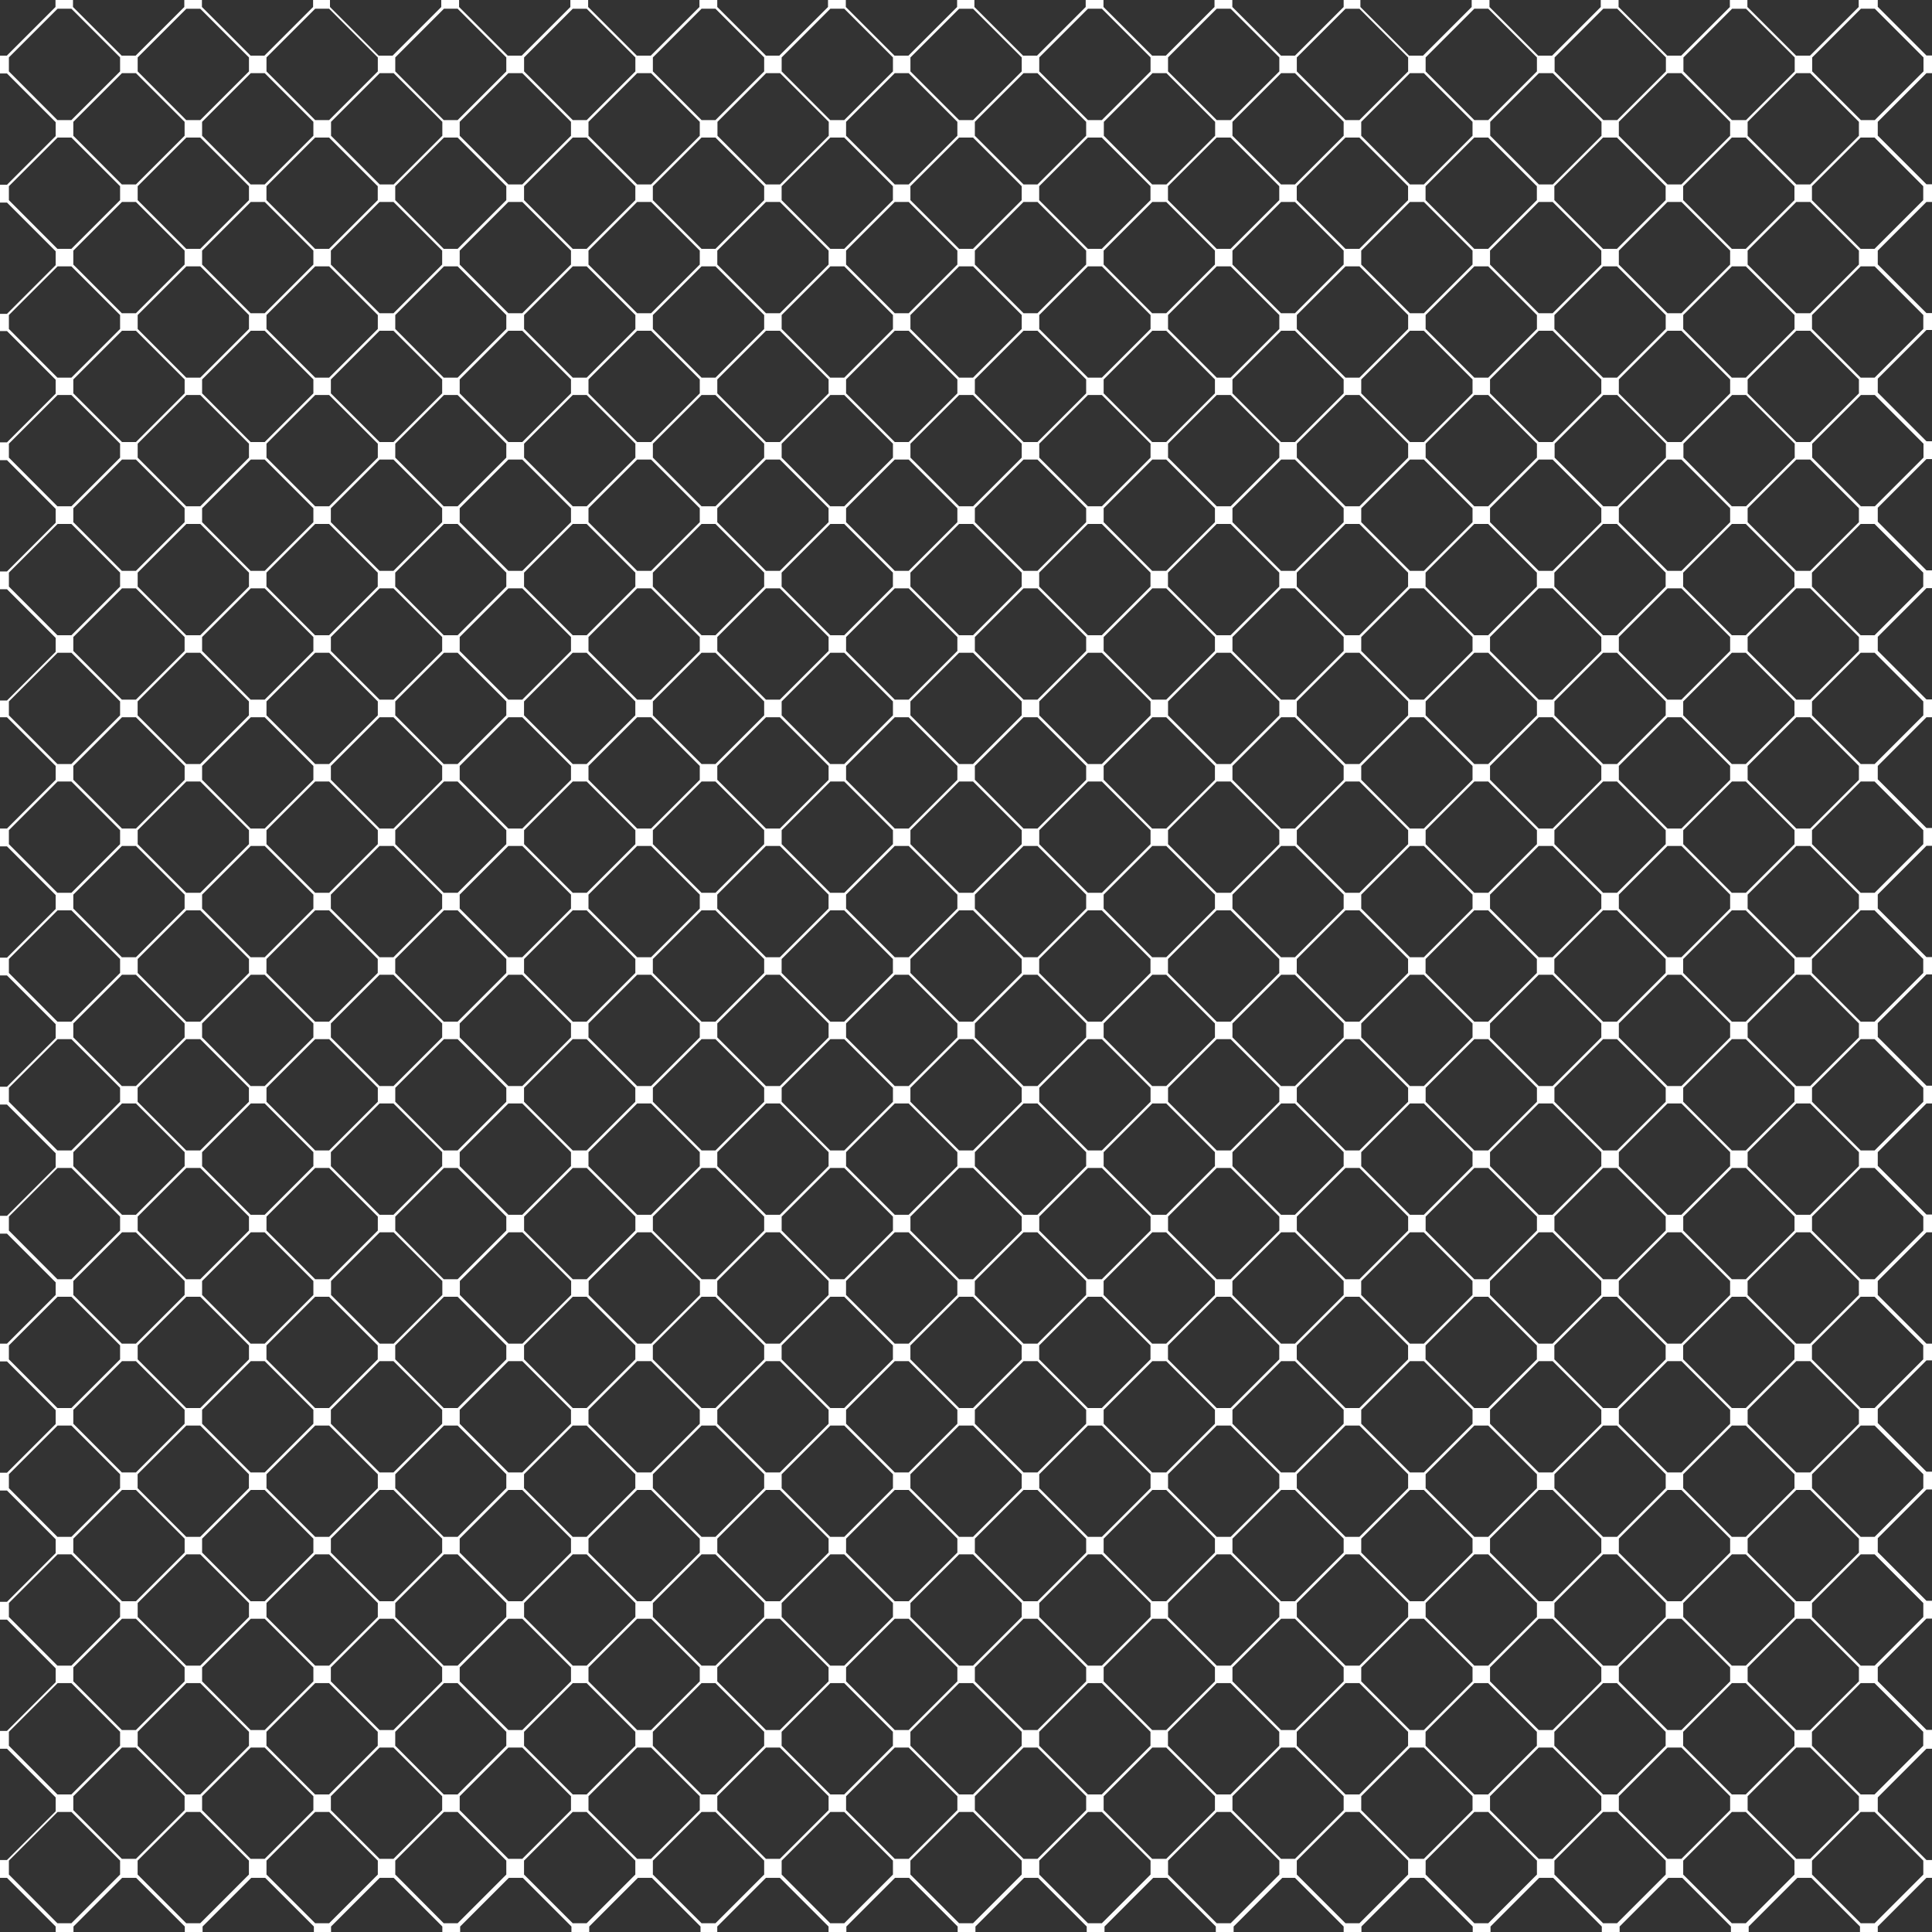 <svg id="Vrstva_1" data-name="Vrstva 1" xmlns="http://www.w3.org/2000/svg" viewBox="0 0 595.28 595.28"><rect x="0" y="0" width="595.28" height="595.28" fill="#333333" stroke="none"/><defs><style>.cls-1{fill:#FFFFFF;}</style></defs><title>pattern-bie</title><path class="cls-1" d="M2.74,577.58v-4.29l15-15H22l15,15v4.29l-15,15H17.69Zm79.37,0v-4.29l15-15h4.3l15,15v4.29l-15,15h-4.3Zm39.68,0v-4.29l15-15H141l15,15v4.29l-15,15h-4.29Zm79.37,0v-4.29l15-15h4.29l15,15v4.29l-15,15h-4.29Zm39.68,0v-4.29l15-15h4.29l15,15v4.29l-15,15H255.8Zm79.37,0v-4.29l15-15h4.29l15,15v4.29l-15,15h-4.29Zm39.68,0v-4.29l15-15h4.29l15,15v4.29l-15,15h-4.29Zm79.37,0v-4.29l15-15h4.29l15,15v4.29l-15,15h-4.29Zm39.68,0v-4.29l15-15h4.29l15,15v4.29l-15,15h-4.29Zm79.37,0v-4.29l15-15h4.29l15,15v4.29l-15,15h-4.29Zm-515.91,0v-4.29l15-15h4.29l15,15v4.29l-15,15H57.38Zm119.06,0v-4.29l15-15h4.29l15,15v4.29l-15,15h-4.29Zm119.05,0v-4.29l15-15h4.29l15,15v4.29l-15,15h-4.29Zm119.05,0v-4.29l15-15h4.3l15,15v4.29l-15,15h-4.3Zm119.06,0v-4.29l15-15h4.29l15,15v4.29l-15,15H533.6ZM22.59,557.74v-4.29l15-15h4.29l15,15v4.29l-15,15H37.54Zm39.68,0v-4.29l15-15h4.29l15,15v4.29l-15,15H77.22Zm39.68,0v-4.29l15-15h4.29l15,15v4.29l-15,15h-4.29Zm39.69,0v-4.29l15-15h4.29l15,15v4.29l-15,15h-4.29Zm39.68,0v-4.29l15-15h4.29l15,15v4.29l-15,15h-4.29Zm39.69,0v-4.29l15-15h4.29l15,15v4.29l-15,15H236Zm39.68,0v-4.29l15-15h4.29l15,15v4.29l-15,15h-4.29Zm39.68,0v-4.29l15-15h4.29l15,15v4.29l-15,15h-4.29Zm39.68,0v-4.29l15-15h4.29l15,15v4.29l-15,15H355Zm39.69,0v-4.29l15-15H399l15,15v4.29l-15,15H394.7Zm39.68,0v-4.29l15-15h4.29l15,15v4.29l-15,15h-4.29Zm39.68,0v-4.29l15-15h4.29l15,15v4.29l-15,15h-4.29Zm39.69,0v-4.29l15-15h4.29l15,15v4.29l-15,15h-4.29Zm39.68,0v-4.29l15-15h4.29l15,15v4.29l-15,15h-4.29ZM2.74,537.89V533.6l15-15H22l15,15v4.29l-15,15H17.69Zm39.68,0V533.6l15-15h4.29l15,15v4.29l-15,15H57.38Zm39.68,0V533.6l15-15h4.29l15,15v4.29l-15,15H97.07Zm39.68,0V533.6l15-15H141l15,15v4.29l-15,15h-4.29Zm39.69,0V533.6l15-15h4.29l15,15v4.29l-15,15h-4.29Zm39.68,0V533.6l15-15h4.3l15,15v4.29l-15,15h-4.3Zm39.68,0V533.6l15-15h4.29l15,15v4.29l-15,15h-4.29Zm39.68,0V533.6l15-15h4.29l15,15v4.29l-15,15h-4.29Zm39.68,0V533.6l15-15h4.29l15,15v4.29l-15,15h-4.29Zm39.68,0V533.6l15-15h4.29l15,15v4.29l-15,15h-4.29Zm39.68,0V533.6l15-15h4.3l15,15v4.29l-15,15h-4.3Zm39.69,0V533.6l15-15h4.29l15,15v4.29l-15,15h-4.29Zm39.68,0V533.6l15-15h4.29l15,15v4.29l-15,15h-4.29Zm39.69,0V533.6l15-15h4.29l15,15v4.29l-15,15H533.6Zm39.68,0V533.6l15-15h4.29l15,15v4.29l-15,15h-4.29ZM22.59,518.05v-4.29l15-15h4.29l15,15v4.29l-15,15H37.54Zm39.68,0v-4.29l15-15h4.29l15,15v4.29l-15,15H77.22Zm79.37,0v-4.29l15-15h4.29l15,15v4.29l-15,15h-4.29Zm39.68,0v-4.29l15-15h4.29l15,15v4.29l-15,15h-4.29Zm79.37,0v-4.29l15-15h4.29l15,15v4.29l-15,15h-4.29Zm39.68,0v-4.29l15-15h4.29l15,15v4.29l-15,15h-4.29Zm79.37,0v-4.29l15-15H399l15,15v4.29l-15,15H394.7Zm39.68,0v-4.29l15-15h4.29l15,15v4.29l-15,15h-4.29Zm79.37,0v-4.29l15-15h4.29l15,15v4.29l-15,15h-4.29Zm39.68,0v-4.29l15-15h4.29l15,15v4.29l-15,15h-4.29Zm-436.53,0v-4.29l15-15h4.29l15,15v4.29l-15,15h-4.29Zm119.06,0v-4.29l15-15h4.29l15,15v4.29l-15,15H236Zm119.05,0v-4.29l15-15h4.29l15,15v4.29l-15,15H355Zm119.05,0v-4.29l15-15h4.29l15,15v4.29l-15,15h-4.29ZM2.74,498.21v-4.29l15-15H22l15,15v4.29l-15,15H17.69Zm39.68,0v-4.29l15-15h4.29l15,15v4.29l-15,15H57.38Zm39.69,0v-4.29l15-15h4.3l15,15v4.29l-15,15h-4.3Zm39.68,0v-4.29l15-15H141l15,15v4.29l-15,15h-4.29Zm39.69,0v-4.29l15-15h4.29l15,15v4.29l-15,15h-4.29Zm39.68,0v-4.29l15-15h4.29l15,15v4.29l-15,15h-4.29Zm39.68,0v-4.29l15-15h4.29l15,15v4.29l-15,15H255.8Zm39.68,0v-4.29l15-15h4.29l15,15v4.29l-15,15h-4.29Zm39.69,0v-4.29l15-15h4.29l15,15v4.29l-15,15h-4.29Zm39.68,0v-4.29l15-15h4.29l15,15v4.29l-15,15h-4.29Zm39.68,0v-4.29l15-15h4.3l15,15v4.29l-15,15h-4.3Zm39.69,0v-4.29l15-15h4.29l15,15v4.29l-15,15h-4.29Zm39.68,0v-4.29l15-15h4.29l15,15v4.29l-15,15h-4.29Zm39.69,0v-4.29l15-15h4.29l15,15v4.29l-15,15H533.6Zm39.68,0v-4.29l15-15h4.29l15,15v4.29l-15,15h-4.29ZM22.59,478.37v-4.29l15-15h4.3l15,15v4.29l-15,15h-4.3Zm39.68,0v-4.29l15-15h4.29l15,15v4.29l-15,15H77.22Zm39.68,0v-4.29l15-15h4.29l15,15v4.29l-15,15h-4.29Zm39.69,0v-4.29l15-15h4.29l15,15v4.29l-15,15h-4.29Zm39.68,0v-4.29l15-15h4.29l15,15v4.29l-15,15h-4.29Zm39.69,0v-4.29l15-15h4.29l15,15v4.29l-15,15H236Zm39.68,0v-4.29l15-15h4.29l15,15v4.29l-15,15h-4.29Zm39.68,0v-4.29l15-15h4.29l15,15v4.29l-15,15h-4.29Zm39.68,0v-4.29l15-15h4.29l15,15v4.29l-15,15H355Zm39.69,0v-4.29l15-15H399l15,15v4.29l-15,15H394.7Zm39.68,0v-4.29l15-15h4.29l15,15v4.29l-15,15h-4.29Zm39.68,0v-4.29l15-15h4.29l15,15v4.29l-15,15h-4.29Zm39.69,0v-4.29l15-15h4.29l15,15v4.29l-15,15h-4.29Zm39.68,0v-4.29l15-15h4.29l15,15v4.29l-15,15h-4.29ZM2.74,458.53v-4.29l15-15H22l15,15v4.29l-15,15H17.69Zm79.37,0v-4.29l15-15h4.3l15,15v4.29l-15,15h-4.3Zm39.68,0v-4.29l15-15H141l15,15v4.29l-15,15h-4.29Zm79.37,0v-4.29l15-15h4.29l15,15v4.29l-15,15h-4.29Zm39.68,0v-4.29l15-15h4.29l15,15v4.29l-15,15H255.8Zm79.37,0v-4.29l15-15h4.29l15,15v4.29l-15,15h-4.29Zm39.68,0v-4.29l15-15h4.29l15,15v4.29l-15,15h-4.29Zm79.37,0v-4.29l15-15h4.29l15,15v4.29l-15,15h-4.29Zm39.68,0v-4.29l15-15h4.29l15,15v4.29l-15,15h-4.29Zm79.37,0v-4.29l15-15h4.29l15,15v4.29l-15,15h-4.29Zm-515.91,0v-4.29l15-15h4.29l15,15v4.29l-15,15H57.38Zm119.06,0v-4.29l15-15h4.29l15,15v4.29l-15,15h-4.29Zm119.05,0v-4.29l15-15h4.29l15,15v4.29l-15,15h-4.29Zm119.05,0v-4.29l15-15h4.3l15,15v4.29l-15,15h-4.3Zm119.06,0v-4.29l15-15h4.29l15,15v4.29l-15,15H533.6ZM22.59,438.68v-4.29l15-15h4.29l15,15v4.29l-15,15H37.54Zm39.68,0v-4.29l15-15h4.29l15,15v4.29l-15,15H77.22Zm39.68,0v-4.29l15-15h4.29l15,15v4.29l-15,15h-4.29Zm39.69,0v-4.29l15-15h4.29l15,15v4.29l-15,15h-4.29Zm39.68,0v-4.29l15-15h4.29l15,15v4.29l-15,15h-4.29Zm39.69,0v-4.29l15-15h4.29l15,15v4.29l-15,15H236Zm39.68,0v-4.29l15-15h4.29l15,15v4.29l-15,15h-4.29Zm39.68,0v-4.29l15-15h4.29l15,15v4.29l-15,15h-4.29Zm39.68,0v-4.29l15-15h4.29l15,15v4.29l-15,15H355Zm39.69,0v-4.29l15-15H399l15,15v4.29l-15,15H394.7Zm39.68,0v-4.29l15-15h4.29l15,15v4.29l-15,15h-4.29Zm39.68,0v-4.29l15-15h4.29l15,15v4.29l-15,15h-4.29Zm39.69,0v-4.29l15-15h4.29l15,15v4.29l-15,15h-4.29Zm39.68,0v-4.29l15-15h4.29l15,15v4.29l-15,15h-4.29ZM2.74,418.84v-4.29l15-15H22l15,15v4.29l-15,15H17.69Zm39.68,0v-4.29l15-15h4.29l15,15v4.29l-15,15H57.38Zm39.68,0v-4.29l15-15h4.29l15,15v4.29l-15,15H97.07Zm39.68,0v-4.29l15-15H141l15,15v4.29l-15,15h-4.29Zm39.69,0v-4.29l15-15h4.29l15,15v4.29l-15,15h-4.29Zm39.68,0v-4.29l15-15h4.3l15,15v4.29l-15,15h-4.3Zm39.68,0v-4.29l15-15h4.29l15,15v4.29l-15,15h-4.29Zm39.68,0v-4.29l15-15h4.29l15,15v4.29l-15,15h-4.29Zm39.68,0v-4.29l15-15h4.29l15,15v4.29l-15,15h-4.29Zm39.68,0v-4.29l15-15h4.29l15,15v4.29l-15,15h-4.29Zm39.68,0v-4.29l15-15h4.3l15,15v4.29l-15,15h-4.3Zm39.69,0v-4.29l15-15h4.29l15,15v4.29l-15,15h-4.29Zm39.68,0v-4.29l15-15h4.29l15,15v4.29l-15,15h-4.29Zm39.69,0v-4.29l15-15h4.29l15,15v4.29l-15,15H533.6Zm39.68,0v-4.29l15-15h4.29l15,15v4.29l-15,15h-4.29ZM22.59,399V394.7l15-15h4.29l15,15V399l-15,15H37.54Zm39.68,0V394.7l15-15h4.29l15,15V399l-15,15H77.22ZM102,399V394.7l15-15h4.29l15,15V399l-15,15h-4.29Zm39.69,0V394.7l15-15h4.29l15,15V399l-15,15h-4.29Zm39.68,0V394.7l15-15h4.29l15,15V399l-15,15h-4.29ZM221,399V394.7l15-15h4.29l15,15V399l-15,15H236Zm39.68,0V394.7l15-15h4.29l15,15V399l-15,15h-4.29Zm39.68,0V394.7l15-15h4.29l15,15V399l-15,15h-4.29Zm39.68,0V394.7l15-15h4.29l15,15V399l-15,15H355Zm39.69,0V394.7l15-15H399l15,15V399l-15,15H394.7Zm39.68,0V394.7l15-15h4.29l15,15V399l-15,15h-4.29Zm39.68,0V394.7l15-15h4.29l15,15V399l-15,15h-4.29Zm39.69,0V394.7l15-15h4.29l15,15V399l-15,15h-4.29Zm39.68,0V394.7l15-15h4.29l15,15V399l-15,15h-4.29ZM2.74,379.15v-4.29l15-15H22l15,15v4.29l-15,15H17.69Zm39.68,0v-4.29l15-15h4.29l15,15v4.29l-15,15H57.38Zm39.69,0v-4.29l15-15h4.3l15,15v4.29l-15,15h-4.3Zm39.68,0v-4.29l15-15H141l15,15v4.29l-15,15h-4.29Zm39.69,0v-4.29l15-15h4.29l15,15v4.29l-15,15h-4.29Zm39.68,0v-4.29l15-15h4.29l15,15v4.29l-15,15h-4.29Zm39.68,0v-4.29l15-15h4.29l15,15v4.29l-15,15H255.8Zm39.68,0v-4.29l15-15h4.29l15,15v4.29l-15,15h-4.29Zm39.69,0v-4.29l15-15h4.29l15,15v4.29l-15,15h-4.29Zm39.68,0v-4.29l15-15h4.29l15,15v4.29l-15,15h-4.29Zm39.68,0v-4.29l15-15h4.3l15,15v4.29l-15,15h-4.3Zm39.69,0v-4.29l15-15h4.29l15,15v4.29l-15,15h-4.29Zm39.68,0v-4.29l15-15h4.29l15,15v4.29l-15,15h-4.29Zm39.69,0v-4.29l15-15h4.29l15,15v4.29l-15,15H533.6Zm39.68,0v-4.29l15-15h4.29l15,15v4.29l-15,15h-4.29ZM22.59,359.31V355l15-15h4.3l15,15v4.29l-15,15h-4.3Zm39.68,0V355l15-15h4.29l15,15v4.29l-15,15H77.22Zm39.68,0V355l15-15h4.29l15,15v4.29l-15,15h-4.29Zm39.69,0V355l15-15h4.29l15,15v4.29l-15,15h-4.29Zm39.68,0V355l15-15h4.29l15,15v4.29l-15,15h-4.29Zm39.69,0V355l15-15h4.29l15,15v4.29l-15,15H236Zm39.68,0V355l15-15h4.29l15,15v4.29l-15,15h-4.29Zm39.68,0V355l15-15h4.29l15,15v4.29l-15,15h-4.29Zm39.68,0V355l15-15h4.29l15,15v4.29l-15,15H355Zm39.69,0V355l15-15H399l15,15v4.29l-15,15H394.7Zm39.68,0V355l15-15h4.29l15,15v4.29l-15,15h-4.29Zm39.68,0V355l15-15h4.29l15,15v4.29l-15,15h-4.29Zm39.69,0V355l15-15h4.29l15,15v4.29l-15,15h-4.29Zm39.68,0V355l15-15h4.29l15,15v4.29l-15,15h-4.29ZM2.74,339.47v-4.29l15-15H22l15,15v4.29l-15,15H17.69Zm79.37,0v-4.29l15-15h4.3l15,15v4.29l-15,15h-4.3Zm39.68,0v-4.29l15-15H141l15,15v4.29l-15,15h-4.29Zm79.37,0v-4.29l15-15h4.29l15,15v4.29l-15,15h-4.29Zm39.68,0v-4.29l15-15h4.29l15,15v4.29l-15,15H255.8Zm79.37,0v-4.29l15-15h4.29l15,15v4.29l-15,15h-4.29Zm39.68,0v-4.29l15-15h4.29l15,15v4.29l-15,15h-4.29Zm79.37,0v-4.29l15-15h4.29l15,15v4.29l-15,15h-4.29Zm39.68,0v-4.29l15-15h4.29l15,15v4.29l-15,15h-4.29Zm79.37,0v-4.29l15-15h4.29l15,15v4.29l-15,15h-4.29Zm-515.91,0v-4.29l15-15h4.29l15,15v4.29l-15,15H57.38Zm119.06,0v-4.29l15-15h4.29l15,15v4.29l-15,15h-4.29Zm119.05,0v-4.29l15-15h4.29l15,15v4.29l-15,15h-4.29Zm119.05,0v-4.29l15-15h4.3l15,15v4.29l-15,15h-4.3Zm119.06,0v-4.29l15-15h4.29l15,15v4.29l-15,15H533.6ZM22.59,319.63v-4.29l15-15h4.29l15,15v4.29l-15,15H37.54Zm39.68,0v-4.29l15-15h4.29l15,15v4.29l-15,15H77.22Zm39.68,0v-4.29l15-15h4.29l15,15v4.29l-15,15h-4.29Zm39.69,0v-4.29l15-15h4.29l15,15v4.29l-15,15h-4.29Zm39.68,0v-4.29l15-15h4.29l15,15v4.29l-15,15h-4.29Zm39.69,0v-4.29l15-15h4.29l15,15v4.29l-15,15H236Zm39.68,0v-4.29l15-15h4.29l15,15v4.29l-15,15h-4.29Zm39.68,0v-4.29l15-15h4.29l15,15v4.29l-15,15h-4.29Zm39.68,0v-4.29l15-15h4.29l15,15v4.29l-15,15H355Zm39.69,0v-4.29l15-15H399l15,15v4.29l-15,15H394.7Zm39.68,0v-4.29l15-15h4.29l15,15v4.29l-15,15h-4.29Zm39.68,0v-4.29l15-15h4.29l15,15v4.29l-15,15h-4.29Zm39.69,0v-4.29l15-15h4.29l15,15v4.29l-15,15h-4.29Zm39.68,0v-4.29l15-15h4.29l15,15v4.29l-15,15h-4.29ZM2.74,299.78v-4.29l15-15H22l15,15v4.29l-15,15H17.69Zm39.68,0v-4.29l15-15h4.29l15,15v4.29l-15,15H57.38Zm39.68,0v-4.29l15-15h4.29l15,15v4.29l-15,15H97.07Zm39.68,0v-4.29l15-15H141l15,15v4.29l-15,15h-4.29Zm39.69,0v-4.29l15-15h4.29l15,15v4.29l-15,15h-4.29Zm39.68,0v-4.29l15-15h4.3l15,15v4.29l-15,15h-4.3Zm39.68,0v-4.29l15-15h4.29l15,15v4.29l-15,15h-4.29Zm39.68,0v-4.29l15-15h4.29l15,15v4.29l-15,15h-4.29Zm39.68,0v-4.29l15-15h4.29l15,15v4.29l-15,15h-4.29Zm39.68,0v-4.29l15-15h4.29l15,15v4.29l-15,15h-4.29Zm39.68,0v-4.29l15-15h4.3l15,15v4.29l-15,15h-4.3Zm39.69,0v-4.29l15-15h4.29l15,15v4.29l-15,15h-4.29Zm39.68,0v-4.29l15-15h4.29l15,15v4.29l-15,15h-4.29Zm39.69,0v-4.29l15-15h4.29l15,15v4.29l-15,15H533.6Zm39.68,0v-4.29l15-15h4.29l15,15v4.29l-15,15h-4.29ZM22.59,279.94v-4.29l15-15h4.29l15,15v4.29l-15,15H37.54Zm39.68,0v-4.29l15-15h4.29l15,15v4.29l-15,15H77.22Zm79.37,0v-4.29l15-15h4.29l15,15v4.29l-15,15h-4.29Zm39.68,0v-4.29l15-15h4.29l15,15v4.29l-15,15h-4.29Zm79.37,0v-4.29l15-15h4.29l15,15v4.29l-15,15h-4.29Zm39.68,0v-4.29l15-15h4.29l15,15v4.29l-15,15h-4.29Zm79.37,0v-4.29l15-15H399l15,15v4.29l-15,15H394.7Zm39.68,0v-4.29l15-15h4.29l15,15v4.29l-15,15h-4.29Zm79.37,0v-4.29l15-15h4.29l15,15v4.29l-15,15h-4.29Zm39.68,0v-4.29l15-15h4.29l15,15v4.29l-15,15h-4.29Zm-436.53,0v-4.29l15-15h4.29l15,15v4.29l-15,15h-4.29Zm119.06,0v-4.29l15-15h4.29l15,15v4.29l-15,15H236Zm119.05,0v-4.29l15-15h4.29l15,15v4.29l-15,15H355Zm119.05,0v-4.29l15-15h4.29l15,15v4.29l-15,15h-4.29ZM2.74,260.1V255.8l15-15H22l15,15v4.29l-15,15H17.69Zm39.68,0V255.8l15-15h4.29l15,15v4.29l-15,15H57.38Zm39.69,0V255.8l15-15h4.3l15,15v4.29l-15,15h-4.3Zm39.68,0V255.8l15-15H141l15,15v4.29l-15,15h-4.29Zm39.69,0V255.8l15-15h4.29l15,15v4.29l-15,15h-4.29Zm39.68,0V255.8l15-15h4.29l15,15v4.29l-15,15h-4.29Zm39.68,0V255.8l15-15h4.29l15,15v4.29l-15,15H255.8Zm39.68,0V255.8l15-15h4.29l15,15v4.29l-15,15h-4.29Zm39.69,0V255.8l15-15h4.29l15,15v4.29l-15,15h-4.29Zm39.68,0V255.8l15-15h4.29l15,15v4.29l-15,15h-4.29Zm39.68,0V255.8l15-15h4.3l15,15v4.29l-15,15h-4.3Zm39.69,0V255.8l15-15h4.29l15,15v4.29l-15,15h-4.29Zm39.68,0V255.8l15-15h4.29l15,15v4.29l-15,15h-4.29Zm39.69,0V255.8l15-15h4.29l15,15v4.29l-15,15H533.6Zm39.68,0V255.8l15-15h4.29l15,15v4.29l-15,15h-4.29ZM22.59,240.26V236l15-15h4.3l15,15v4.29l-15,15h-4.3Zm39.68,0V236l15-15h4.29l15,15v4.29l-15,15H77.22Zm39.68,0V236l15-15h4.29l15,15v4.29l-15,15h-4.29Zm39.69,0V236l15-15h4.29l15,15v4.29l-15,15h-4.29Zm39.68,0V236l15-15h4.29l15,15v4.29l-15,15h-4.29Zm39.69,0V236l15-15h4.29l15,15v4.29l-15,15H236Zm39.68,0V236l15-15h4.29l15,15v4.29l-15,15h-4.29Zm39.68,0V236l15-15h4.29l15,15v4.29l-15,15h-4.29Zm39.68,0V236l15-15h4.29l15,15v4.29l-15,15H355Zm39.69,0V236l15-15H399l15,15v4.29l-15,15H394.7Zm39.68,0V236l15-15h4.29l15,15v4.29l-15,15h-4.29Zm39.68,0V236l15-15h4.29l15,15v4.29l-15,15h-4.29Zm39.69,0V236l15-15h4.29l15,15v4.29l-15,15h-4.29Zm39.68,0V236l15-15h4.29l15,15v4.29l-15,15h-4.29ZM2.74,220.41v-4.29l15-15H22l15,15v4.29l-15,15H17.69Zm79.37,0v-4.29l15-15h4.3l15,15v4.29l-15,15h-4.3Zm39.68,0v-4.29l15-15H141l15,15v4.29l-15,15h-4.29Zm79.37,0v-4.29l15-15h4.29l15,15v4.29l-15,15h-4.29Zm39.68,0v-4.29l15-15h4.29l15,15v4.29l-15,15H255.8Zm79.37,0v-4.29l15-15h4.29l15,15v4.29l-15,15h-4.29Zm39.68,0v-4.29l15-15h4.29l15,15v4.29l-15,15h-4.29Zm79.37,0v-4.29l15-15h4.29l15,15v4.29l-15,15h-4.29Zm39.68,0v-4.29l15-15h4.29l15,15v4.29l-15,15h-4.29Zm79.37,0v-4.29l15-15h4.29l15,15v4.29l-15,15h-4.29Zm-515.91,0v-4.29l15-15h4.29l15,15v4.29l-15,15H57.38Zm119.06,0v-4.29l15-15h4.29l15,15v4.29l-15,15h-4.29Zm119.05,0v-4.29l15-15h4.29l15,15v4.29l-15,15h-4.29Zm119.05,0v-4.29l15-15h4.3l15,15v4.29l-15,15h-4.3Zm119.06,0v-4.29l15-15h4.29l15,15v4.29l-15,15H533.6ZM22.59,200.57v-4.29l15-15h4.29l15,15v4.29l-15,15H37.54Zm39.68,0v-4.29l15-15h4.29l15,15v4.29l-15,15H77.22Zm39.68,0v-4.29l15-15h4.29l15,15v4.29l-15,15h-4.29Zm39.69,0v-4.29l15-15h4.29l15,15v4.29l-15,15h-4.29Zm39.68,0v-4.29l15-15h4.29l15,15v4.29l-15,15h-4.29Zm39.69,0v-4.29l15-15h4.29l15,15v4.29l-15,15H236Zm39.68,0v-4.29l15-15h4.29l15,15v4.29l-15,15h-4.29Zm39.68,0v-4.29l15-15h4.29l15,15v4.29l-15,15h-4.29Zm39.68,0v-4.29l15-15h4.29l15,15v4.29l-15,15H355Zm39.69,0v-4.29l15-15H399l15,15v4.29l-15,15H394.7Zm39.68,0v-4.29l15-15h4.29l15,15v4.29l-15,15h-4.29Zm39.68,0v-4.29l15-15h4.29l15,15v4.29l-15,15h-4.29Zm39.69,0v-4.29l15-15h4.29l15,15v4.29l-15,15h-4.29Zm39.68,0v-4.29l15-15h4.29l15,15v4.29l-15,15h-4.29ZM2.74,180.73v-4.29l15-15H22l15,15v4.29l-15,15H17.69Zm39.68,0v-4.29l15-15h4.29l15,15v4.29l-15,15H57.38Zm39.68,0v-4.29l15-15h4.29l15,15v4.29l-15,15H97.07Zm39.68,0v-4.29l15-15H141l15,15v4.29l-15,15h-4.29Zm39.69,0v-4.29l15-15h4.29l15,15v4.29l-15,15h-4.29Zm39.68,0v-4.29l15-15h4.3l15,15v4.29l-15,15h-4.3Zm39.68,0v-4.29l15-15h4.29l15,15v4.29l-15,15h-4.29Zm39.68,0v-4.29l15-15h4.29l15,15v4.29l-15,15h-4.29Zm39.68,0v-4.29l15-15h4.29l15,15v4.29l-15,15h-4.29Zm39.68,0v-4.29l15-15h4.29l15,15v4.29l-15,15h-4.29Zm39.68,0v-4.29l15-15h4.3l15,15v4.29l-15,15h-4.3Zm39.69,0v-4.29l15-15h4.29l15,15v4.29l-15,15h-4.29Zm39.68,0v-4.29l15-15h4.29l15,15v4.29l-15,15h-4.29Zm39.69,0v-4.29l15-15h4.29l15,15v4.29l-15,15H533.6Zm39.68,0v-4.29l15-15h4.29l15,15v4.29l-15,15h-4.29ZM22.59,160.89v-4.29l15-15h4.29l15,15v4.29l-15,15H37.54Zm39.68,0v-4.29l15-15h4.29l15,15v4.29l-15,15H77.22Zm79.37,0v-4.29l15-15h4.29l15,15v4.29l-15,15h-4.29Zm39.68,0v-4.29l15-15h4.29l15,15v4.29l-15,15h-4.29Zm79.37,0v-4.29l15-15h4.29l15,15v4.29l-15,15h-4.29Zm39.68,0v-4.29l15-15h4.29l15,15v4.29l-15,15h-4.29Zm79.37,0v-4.29l15-15H399l15,15v4.29l-15,15H394.7Zm39.68,0v-4.29l15-15h4.29l15,15v4.29l-15,15h-4.29Zm79.37,0v-4.29l15-15h4.29l15,15v4.29l-15,15h-4.29Zm39.68,0v-4.29l15-15h4.29l15,15v4.29l-15,15h-4.29Zm-436.53,0v-4.29l15-15h4.29l15,15v4.29l-15,15h-4.29Zm119.06,0v-4.29l15-15h4.29l15,15v4.29l-15,15H236Zm119.05,0v-4.29l15-15h4.29l15,15v4.29l-15,15H355Zm119.05,0v-4.29l15-15h4.29l15,15v4.29l-15,15h-4.29ZM2.74,141v-4.29l15-15H22l15,15V141L22,156H17.69Zm39.68,0v-4.29l15-15h4.29l15,15V141l-15,15H57.38Zm39.69,0v-4.29l15-15h4.3l15,15V141l-15,15h-4.3Zm39.68,0v-4.29l15-15H141l15,15V141l-15,15h-4.29Zm39.69,0v-4.29l15-15h4.29l15,15V141l-15,15h-4.29Zm39.68,0v-4.29l15-15h4.29l15,15V141l-15,15h-4.29Zm39.68,0v-4.29l15-15h4.29l15,15V141l-15,15H255.8Zm39.68,0v-4.29l15-15h4.29l15,15V141l-15,15h-4.29Zm39.69,0v-4.29l15-15h4.29l15,15V141l-15,15h-4.29Zm39.68,0v-4.29l15-15h4.29l15,15V141l-15,15h-4.29Zm39.68,0v-4.29l15-15h4.3l15,15V141l-15,15h-4.3Zm39.69,0v-4.29l15-15h4.29l15,15V141l-15,15h-4.29ZM479,141v-4.29l15-15h4.29l15,15V141l-15,15h-4.29Zm39.69,0v-4.29l15-15h4.29l15,15V141l-15,15H533.6Zm39.68,0v-4.29l15-15h4.29l15,15V141l-15,15h-4.29ZM22.59,121.2v-4.29l15-15h4.3l15,15v4.29l-15,15h-4.3Zm39.68,0v-4.29l15-15h4.29l15,15v4.29l-15,15H77.22Zm39.68,0v-4.29l15-15h4.29l15,15v4.29l-15,15h-4.29Zm39.69,0v-4.29l15-15h4.29l15,15v4.29l-15,15h-4.29Zm39.68,0v-4.29l15-15h4.29l15,15v4.29l-15,15h-4.29Zm39.69,0v-4.29l15-15h4.29l15,15v4.29l-15,15H236Zm39.68,0v-4.29l15-15h4.29l15,15v4.29l-15,15h-4.29Zm39.68,0v-4.29l15-15h4.29l15,15v4.29l-15,15h-4.29Zm39.68,0v-4.29l15-15h4.29l15,15v4.29l-15,15H355Zm39.69,0v-4.29l15-15H399l15,15v4.29l-15,15H394.7Zm39.68,0v-4.29l15-15h4.29l15,15v4.29l-15,15h-4.29Zm39.68,0v-4.29l15-15h4.29l15,15v4.29l-15,15h-4.29Zm39.69,0v-4.29l15-15h4.29l15,15v4.29l-15,15h-4.29Zm39.68,0v-4.29l15-15h4.29l15,15v4.29l-15,15h-4.29ZM2.74,101.36V97.07l15-15H22l15,15v4.29l-15,15H17.69Zm39.68,0V97.07l15-15h4.29l15,15v4.29l-15,15H57.38Zm39.69,0V97.07l15-15h4.3l15,15v4.29l-15,15h-4.3Zm39.68,0V97.07l15-15H141l15,15v4.29l-15,15h-4.29Zm39.69,0V97.07l15-15h4.29l15,15v4.29l-15,15h-4.29Zm39.68,0V97.07l15-15h4.29l15,15v4.29l-15,15h-4.29Zm39.68,0V97.07l15-15h4.29l15,15v4.29l-15,15H255.8Zm39.68,0V97.07l15-15h4.29l15,15v4.29l-15,15h-4.29Zm39.69,0V97.07l15-15h4.29l15,15v4.29l-15,15h-4.29Zm39.68,0V97.07l15-15h4.29l15,15v4.29l-15,15h-4.29Zm39.68,0V97.07l15-15h4.3l15,15v4.29l-15,15h-4.3Zm39.69,0V97.07l15-15h4.29l15,15v4.29l-15,15h-4.29Zm39.68,0V97.07l15-15h4.29l15,15v4.29l-15,15h-4.29Zm39.69,0V97.07l15-15h4.29l15,15v4.29l-15,15H533.6Zm39.68,0V97.07l15-15h4.29l15,15v4.29l-15,15h-4.29ZM22.59,81.52V77.22l15-15h4.29l15,15v4.29l-15,15H37.54Zm39.68,0V77.22l15-15h4.29l15,15v4.29l-15,15H77.22Zm39.68,0V77.22l15-15h4.29l15,15v4.29l-15,15h-4.29Zm39.69,0V77.22l15-15h4.29l15,15v4.29l-15,15h-4.29Zm39.68,0V77.22l15-15h4.29l15,15v4.29l-15,15h-4.29Zm39.69,0V77.22l15-15h4.29l15,15v4.29l-15,15H236Zm39.68,0V77.22l15-15h4.29l15,15v4.29l-15,15h-4.29Zm39.68,0V77.22l15-15h4.29l15,15v4.29l-15,15h-4.29Zm39.68,0V77.22l15-15h4.29l15,15v4.29l-15,15H355Zm39.69,0V77.22l15-15H399l15,15v4.29l-15,15H394.7Zm39.68,0V77.22l15-15h4.29l15,15v4.29l-15,15h-4.29Zm39.68,0V77.22l15-15h4.29l15,15v4.29l-15,15h-4.29Zm39.69,0V77.22l15-15h4.29l15,15v4.29l-15,15h-4.29Zm39.68,0V77.22l15-15h4.29l15,15v4.29l-15,15h-4.29ZM2.74,61.67V57.38l15-15H22l15,15v4.29l-15,15H17.69Zm39.68,0V57.38l15-15h4.29l15,15v4.29l-15,15H57.38Zm39.68,0V57.38l15-15h4.29l15,15v4.29l-15,15H97.07Zm39.68,0V57.38l15-15H141l15,15v4.29l-15,15h-4.29Zm39.69,0V57.38l15-15h4.29l15,15v4.29l-15,15h-4.29Zm39.68,0V57.38l15-15h4.3l15,15v4.29l-15,15h-4.3Zm39.68,0V57.38l15-15h4.29l15,15v4.29l-15,15h-4.29Zm39.68,0V57.38l15-15h4.29l15,15v4.29l-15,15h-4.29Zm39.68,0V57.38l15-15h4.29l15,15v4.29l-15,15h-4.29Zm39.68,0V57.38l15-15h4.29l15,15v4.29l-15,15h-4.29Zm39.68,0V57.38l15-15h4.3l15,15v4.29l-15,15h-4.3Zm39.69,0V57.38l15-15h4.29l15,15v4.29l-15,15h-4.29Zm39.68,0V57.38l15-15h4.29l15,15v4.29l-15,15h-4.29Zm39.69,0V57.38l15-15h4.29l15,15v4.29l-15,15H533.6Zm39.68,0V57.38l15-15h4.29l15,15v4.29l-15,15h-4.29ZM22.59,41.83V37.54l15-15h4.29l15,15v4.29l-15,15H37.54Zm39.68,0V37.54l15-15h4.29l15,15v4.29l-15,15H77.22Zm79.37,0V37.54l15-15h4.29l15,15v4.29l-15,15h-4.29Zm39.68,0V37.54l15-15h4.29l15,15v4.29l-15,15h-4.29Zm79.37,0V37.54l15-15h4.29l15,15v4.29l-15,15h-4.29Zm39.68,0V37.54l15-15h4.29l15,15v4.29l-15,15h-4.29Zm79.37,0V37.54l15-15H399l15,15v4.29l-15,15H394.7Zm39.68,0V37.54l15-15h4.29l15,15v4.29l-15,15h-4.29Zm79.37,0V37.54l15-15h4.29l15,15v4.29l-15,15h-4.29Zm39.68,0V37.54l15-15h4.29l15,15v4.29l-15,15h-4.29ZM102,41.83V37.54l15-15h4.29l15,15v4.29l-15,15h-4.29Zm119.06,0V37.54l15-15h4.29l15,15v4.29l-15,15H236Zm119.05,0V37.54l15-15h4.29l15,15v4.29l-15,15H355Zm119.05,0V37.54l15-15h4.29l15,15v4.29l-15,15h-4.29ZM2.74,22V17.69l15-15H22l15,15V22l-15,15H17.69Zm39.68,0V17.7l15-15h4.29l15,15V22l-15,15H57.38Zm39.69,0V17.69l15-15h4.3l15,15V22l-15,15h-4.3Zm39.68,0V17.69l15-15H141l15,15V22l-15,15h-4.29Zm39.69,0V17.7l15-15h4.29l15,15V22l-15,15h-4.29Zm39.68,0V17.69l15-15h4.29l15,15V22l-15,15h-4.29Zm39.68,0V17.69l15-15h4.29l15,15V22l-15,15H255.8Zm39.68,0V17.7l15-15h4.29l15,15V22l-15,15h-4.29Zm39.69,0V17.69l15-15h4.29l15,15V22l-15,15h-4.29Zm39.68,0V17.69l15-15h4.29l15,15V22l-15,15h-4.29Zm39.68,0V17.7l15-15h4.3l15,15V22l-15,15h-4.3Zm39.69,0V17.69l15-15h4.29l15,15V22l-15,15h-4.29ZM479,22V17.69l15-15h4.29l15,15V22l-15,15h-4.29Zm39.69,0V17.7l15-15h4.29l15,15V22l-15,15H533.6Zm39.68,0V17.69l15-15h4.29l15,15V22l-15,15h-4.29ZM572.69,0V2.15l-15,15h-4.29l-15-15V0H533V2.15l-15,15h-4.29l-15-15V0h-5.49V2.15l-15,15h-4.29l-15-15V0h-5.48V2.15l-15,15h-4.29l-15-15V0H414V2.15l-15,15H394.7l-15-15V0h-5.49V2.15l-15,15H355l-15-15V0h-5.48V2.15l-15,15h-4.29l-15-15V0H294.9V2.15l-15,15h-4.29l-15-15V0h-5.49V2.15l-15,15H236l-15-15V0h-5.49V2.15l-15,15h-4.29l-15-15V0h-5.48V2.15l-15,15h-4.29l-15-15V0h-5.49V2.15l-15,15h-4.29l-15-15V0H96.47V2.15l-15,15H77.22l-15-15V0H56.79V2.15l-15,15h-4.3l-15-15V0H17.1V2.15l-15,15H0v5.49H2.15l15,15v4.29l-15,15H0v5.48H2.15l15,15v4.29l-15,15H0V102H2.15l15,15v4.29l-15,15H0v5.49H2.15l15,15v4.29l-15,15H0v5.48H2.15l15,15v4.29l-15,15H0V221H2.15l15,15v4.29l-15,15H0v5.49H2.15l15,15v4.29l-15,15H0v5.48H2.15l15,15v4.29l-15,15H0v5.49H2.15l15,15v4.29l-15,15H0v5.49H2.15l15,15V399l-15,15H0v5.48H2.15l15,15v4.29l-15,15H0v5.49H2.15l15,15v4.29l-15,15H0v5.48H2.15l15,15v4.29l-15,15H0v5.49H2.15l15,15v4.29l-15,15H0v5.49H2.15l15,15v2.15h5.49v-2.15l15-15h4.3l15,15v2.15h5.48v-2.15l15-15h4.29l15,15v2.15H102v-2.15l15-15h4.29l15,15v2.15h5.49v-2.15l15-15h4.29l15,15v2.15h5.48v-2.15l15-15h4.29l15,15v2.15H221v-2.15l15-15h4.29l15,15v2.15h5.49v-2.15l15-15h4.29l15,15v2.15h5.48v-2.15l15-15h4.29l15,15v2.15h5.48v-2.15l15-15h4.29l15,15v2.15h5.49v-2.15l15-15H399l15,15v2.15h5.48v-2.15l15-15h4.29l15,15v2.15h5.48v-2.15l15-15h4.29l15,15v2.15h5.49v-2.15l15-15h4.29l15,15v2.15h5.48v-2.15l15-15h4.29l15,15v2.15h5.48v-2.15l15-15h2.15v-5.49h-2.15l-15-15v-4.29l15-15h2.15V533h-2.15l-15-15v-4.29l15-15h2.15v-5.48h-2.15l-15-15v-4.29l15-15h2.15v-5.49h-2.15l-15-15v-4.29l15-15h2.15V414h-2.15l-15-15V394.7l15-15h2.15v-5.49h-2.15l-15-15V355l15-15h2.15v-5.49h-2.15l-15-15v-4.29l15-15h2.15V294.9h-2.15l-15-15v-4.29l15-15h2.15v-5.49h-2.15l-15-15V236l15-15h2.15v-5.49h-2.15l-15-15v-4.29l15-15h2.15v-5.48h-2.15l-15-15v-4.29l15-15h2.15v-5.49h-2.15l-15-15v-4.29l15-15h2.15V96.47h-2.15l-15-15V77.22l15-15h2.15V56.78h-2.15l-15-15V37.54l15-15h2.15V17.1h-2.15l-15-15V0h-5.48Z" transform="translate(0 0)"/></svg>